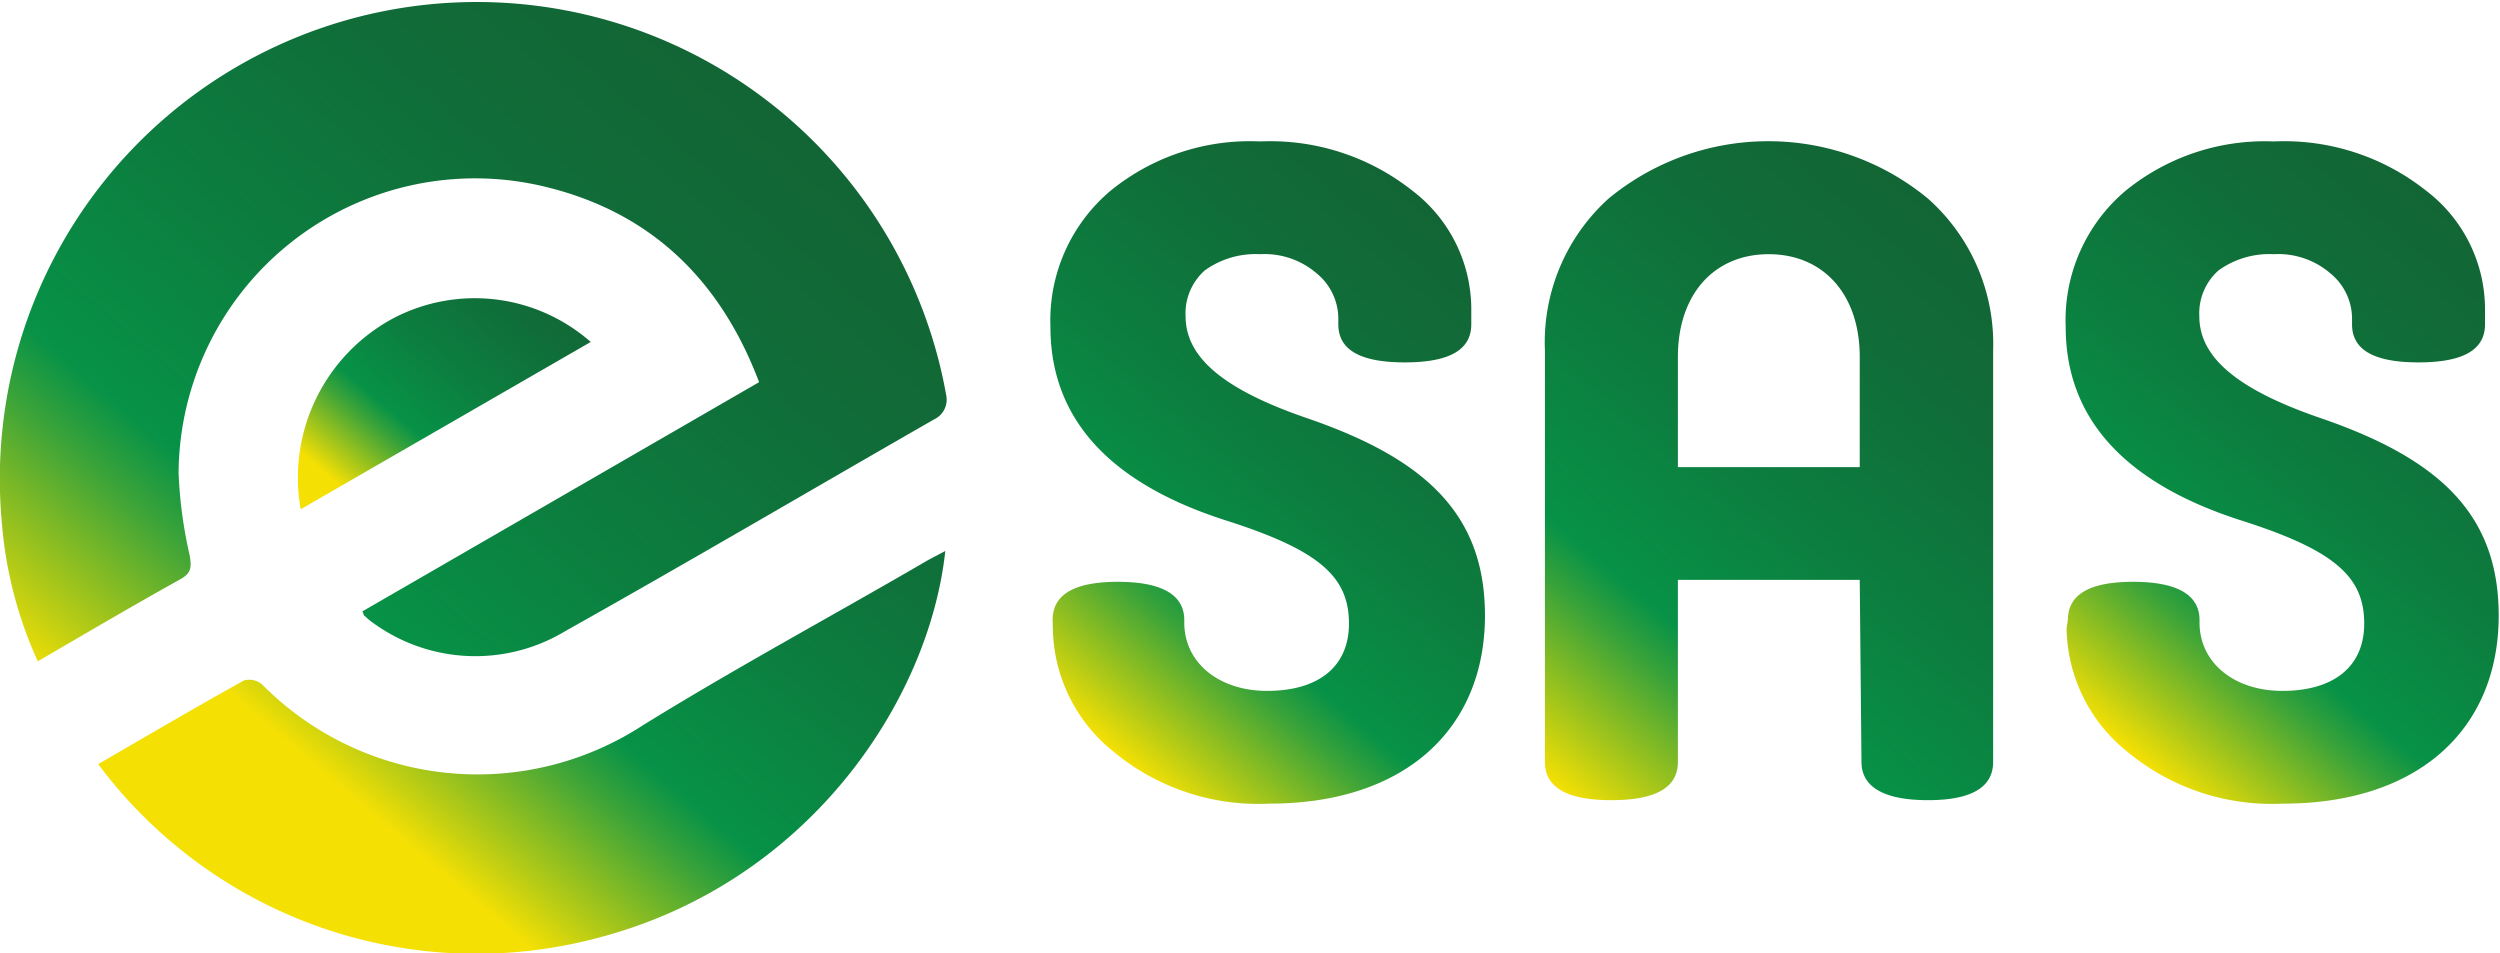 <svg xmlns="http://www.w3.org/2000/svg" xmlns:xlink="http://www.w3.org/1999/xlink" viewBox="0 0 115.07 43.88"><defs><style>.cls-1,.cls-2,.cls-3{fill-rule:evenodd;}.cls-1{fill:url(#linear-gradient);}.cls-2{fill:url(#linear-gradient-2);}.cls-3{fill:url(#linear-gradient-3);}.cls-4{fill:url(#linear-gradient-4);}.cls-5{fill:url(#linear-gradient-5);}.cls-6{fill:url(#linear-gradient-6);}</style><linearGradient id="linear-gradient" x1="97.84" y1="2048.8" x2="98.08" y2="2049.08" gradientTransform="matrix(110.67, 0, 0, -110.67, -10821.31, 226776.59)" gradientUnits="userSpaceOnUse"><stop offset="0" stop-color="#f5e004"/><stop offset="0.07" stop-color="#b8cc15"/><stop offset="0.22" stop-color="#3aa339"/><stop offset="0.29" stop-color="#079247"/><stop offset="0.52" stop-color="#0c7e3f"/><stop offset="0.8" stop-color="#106c38"/><stop offset="1" stop-color="#126635"/></linearGradient><linearGradient id="linear-gradient-2" x1="96.89" y1="2050.83" x2="97.11" y2="2051.09" gradientTransform="matrix(99, 0, 0, -99, -9577.66, 203068.65)" xlink:href="#linear-gradient"/><linearGradient id="linear-gradient-3" x1="79.8" y1="2080.52" x2="80.07" y2="2080.84" gradientTransform="matrix(34.12, 0, 0, -34.12, -2707.85, 71009.52)" xlink:href="#linear-gradient"/><linearGradient id="linear-gradient-4" x1="49.1" y1="32.8" x2="67.48" y2="10.9" gradientTransform="matrix(1, 0, 0, 1, 0, 0)" xlink:href="#linear-gradient"/><linearGradient id="linear-gradient-5" x1="71.39" y1="36.02" x2="91.79" y2="11.7" gradientTransform="matrix(1, 0, 0, 1, 0, 0)" xlink:href="#linear-gradient"/><linearGradient id="linear-gradient-6" x1="95.83" y1="32.8" x2="114.21" y2="10.9" gradientTransform="matrix(1, 0, 0, 1, 0, 0)" xlink:href="#linear-gradient"/></defs><g id="Layer_2" data-name="Layer 2"><g id="Layer_1-2" data-name="Layer 1"><path class="cls-1" d="M1.74,30.44A19,19,0,0,1,.08,24a21.95,21.95,0,0,1,43.47-5.82A1,1,0,0,1,43,19.3c-5.65,3.24-11.28,6.55-17,9.76a8,8,0,0,1-8.8-.37,2.6,2.6,0,0,1-.4-.33c-.05,0-.07-.12-.12-.22L34.94,17.59c-1.79-4.73-5-7.83-9.87-9A13.65,13.65,0,0,0,8.22,21.78a20.55,20.55,0,0,0,.51,3.78c.08.49.11.8-.41,1.09C6.15,27.86,4,29.12,1.74,30.44Z"/><path class="cls-2" d="M4.52,35.17C6.8,33.85,9,32.56,11.23,31.32a.91.91,0,0,1,.84.19,13.94,13.94,0,0,0,17.51,1.88c4.25-2.63,8.65-5,13-7.53.29-.17.6-.32.93-.5-.74,6.87-6.28,15.28-16,17.81A21.71,21.71,0,0,1,4.52,35.17Z"/><path class="cls-3" d="M13.84,23.44a8.32,8.32,0,0,1,4.3-8.81,8.08,8.08,0,0,1,9.05,1.11Z"/><path class="cls-4" d="M48.45,28.54c0-1.18,1-1.76,3-1.76s3.06.58,3.06,1.76v.12c0,1.84,1.59,3.14,3.81,3.14,2.39,0,3.77-1.13,3.77-3.1,0-2.17-1.38-3.39-5.74-4.77-5.32-1.72-8-4.69-8-8.88a7.8,7.8,0,0,1,2.73-6.24A10.15,10.15,0,0,1,58,6.51a10.53,10.53,0,0,1,7,2.26,6.86,6.86,0,0,1,2.72,5.4v.76c0,1.17-1,1.75-3.06,1.75s-3.06-.58-3.06-1.75v-.21a2.7,2.7,0,0,0-1-2.14A3.67,3.67,0,0,0,58,11.7a4,4,0,0,0-2.55.75,2.64,2.64,0,0,0-.88,2.1c0,1.8,1.55,3.31,5.57,4.69,5.49,1.88,8.21,4.44,8.21,9.09,0,5.23-3.69,8.66-9.93,8.66a10.42,10.42,0,0,1-7.2-2.42,7.4,7.4,0,0,1-2.76-5.66Z"/><path class="cls-5" d="M85.6,26.69H77.23v8.38c0,1.17-1,1.76-3.06,1.76s-3.06-.59-3.06-1.76V16.14a8.91,8.91,0,0,1,2.93-7,11.55,11.55,0,0,1,14.7,0,8.94,8.94,0,0,1,3,7V35.07c0,1.17-1,1.76-3,1.76s-3.06-.59-3.06-1.76ZM77.23,21.5H85.6V16.43c0-2.89-1.68-4.73-4.19-4.73s-4.18,1.84-4.18,4.73Z"/><path class="cls-6" d="M95.18,28.54c0-1.18,1-1.76,3-1.76s3.06.58,3.06,1.76v.12c0,1.84,1.59,3.14,3.81,3.14,2.39,0,3.77-1.13,3.77-3.1,0-2.17-1.38-3.39-5.74-4.77-5.31-1.72-8-4.69-8-8.88a7.79,7.79,0,0,1,2.72-6.24,10.15,10.15,0,0,1,6.86-2.3,10.51,10.51,0,0,1,7,2.26,6.86,6.86,0,0,1,2.72,5.4v.76c0,1.17-1,1.75-3.06,1.75s-3.06-.58-3.06-1.75v-.21a2.7,2.7,0,0,0-1-2.14,3.67,3.67,0,0,0-2.6-.88,4,4,0,0,0-2.55.75,2.64,2.64,0,0,0-.88,2.1c0,1.8,1.55,3.31,5.57,4.69,5.49,1.88,8.21,4.44,8.21,9.09,0,5.23-3.69,8.66-9.93,8.66a10.42,10.42,0,0,1-7.2-2.42,7.4,7.4,0,0,1-2.76-5.66Z"/></g></g></svg>